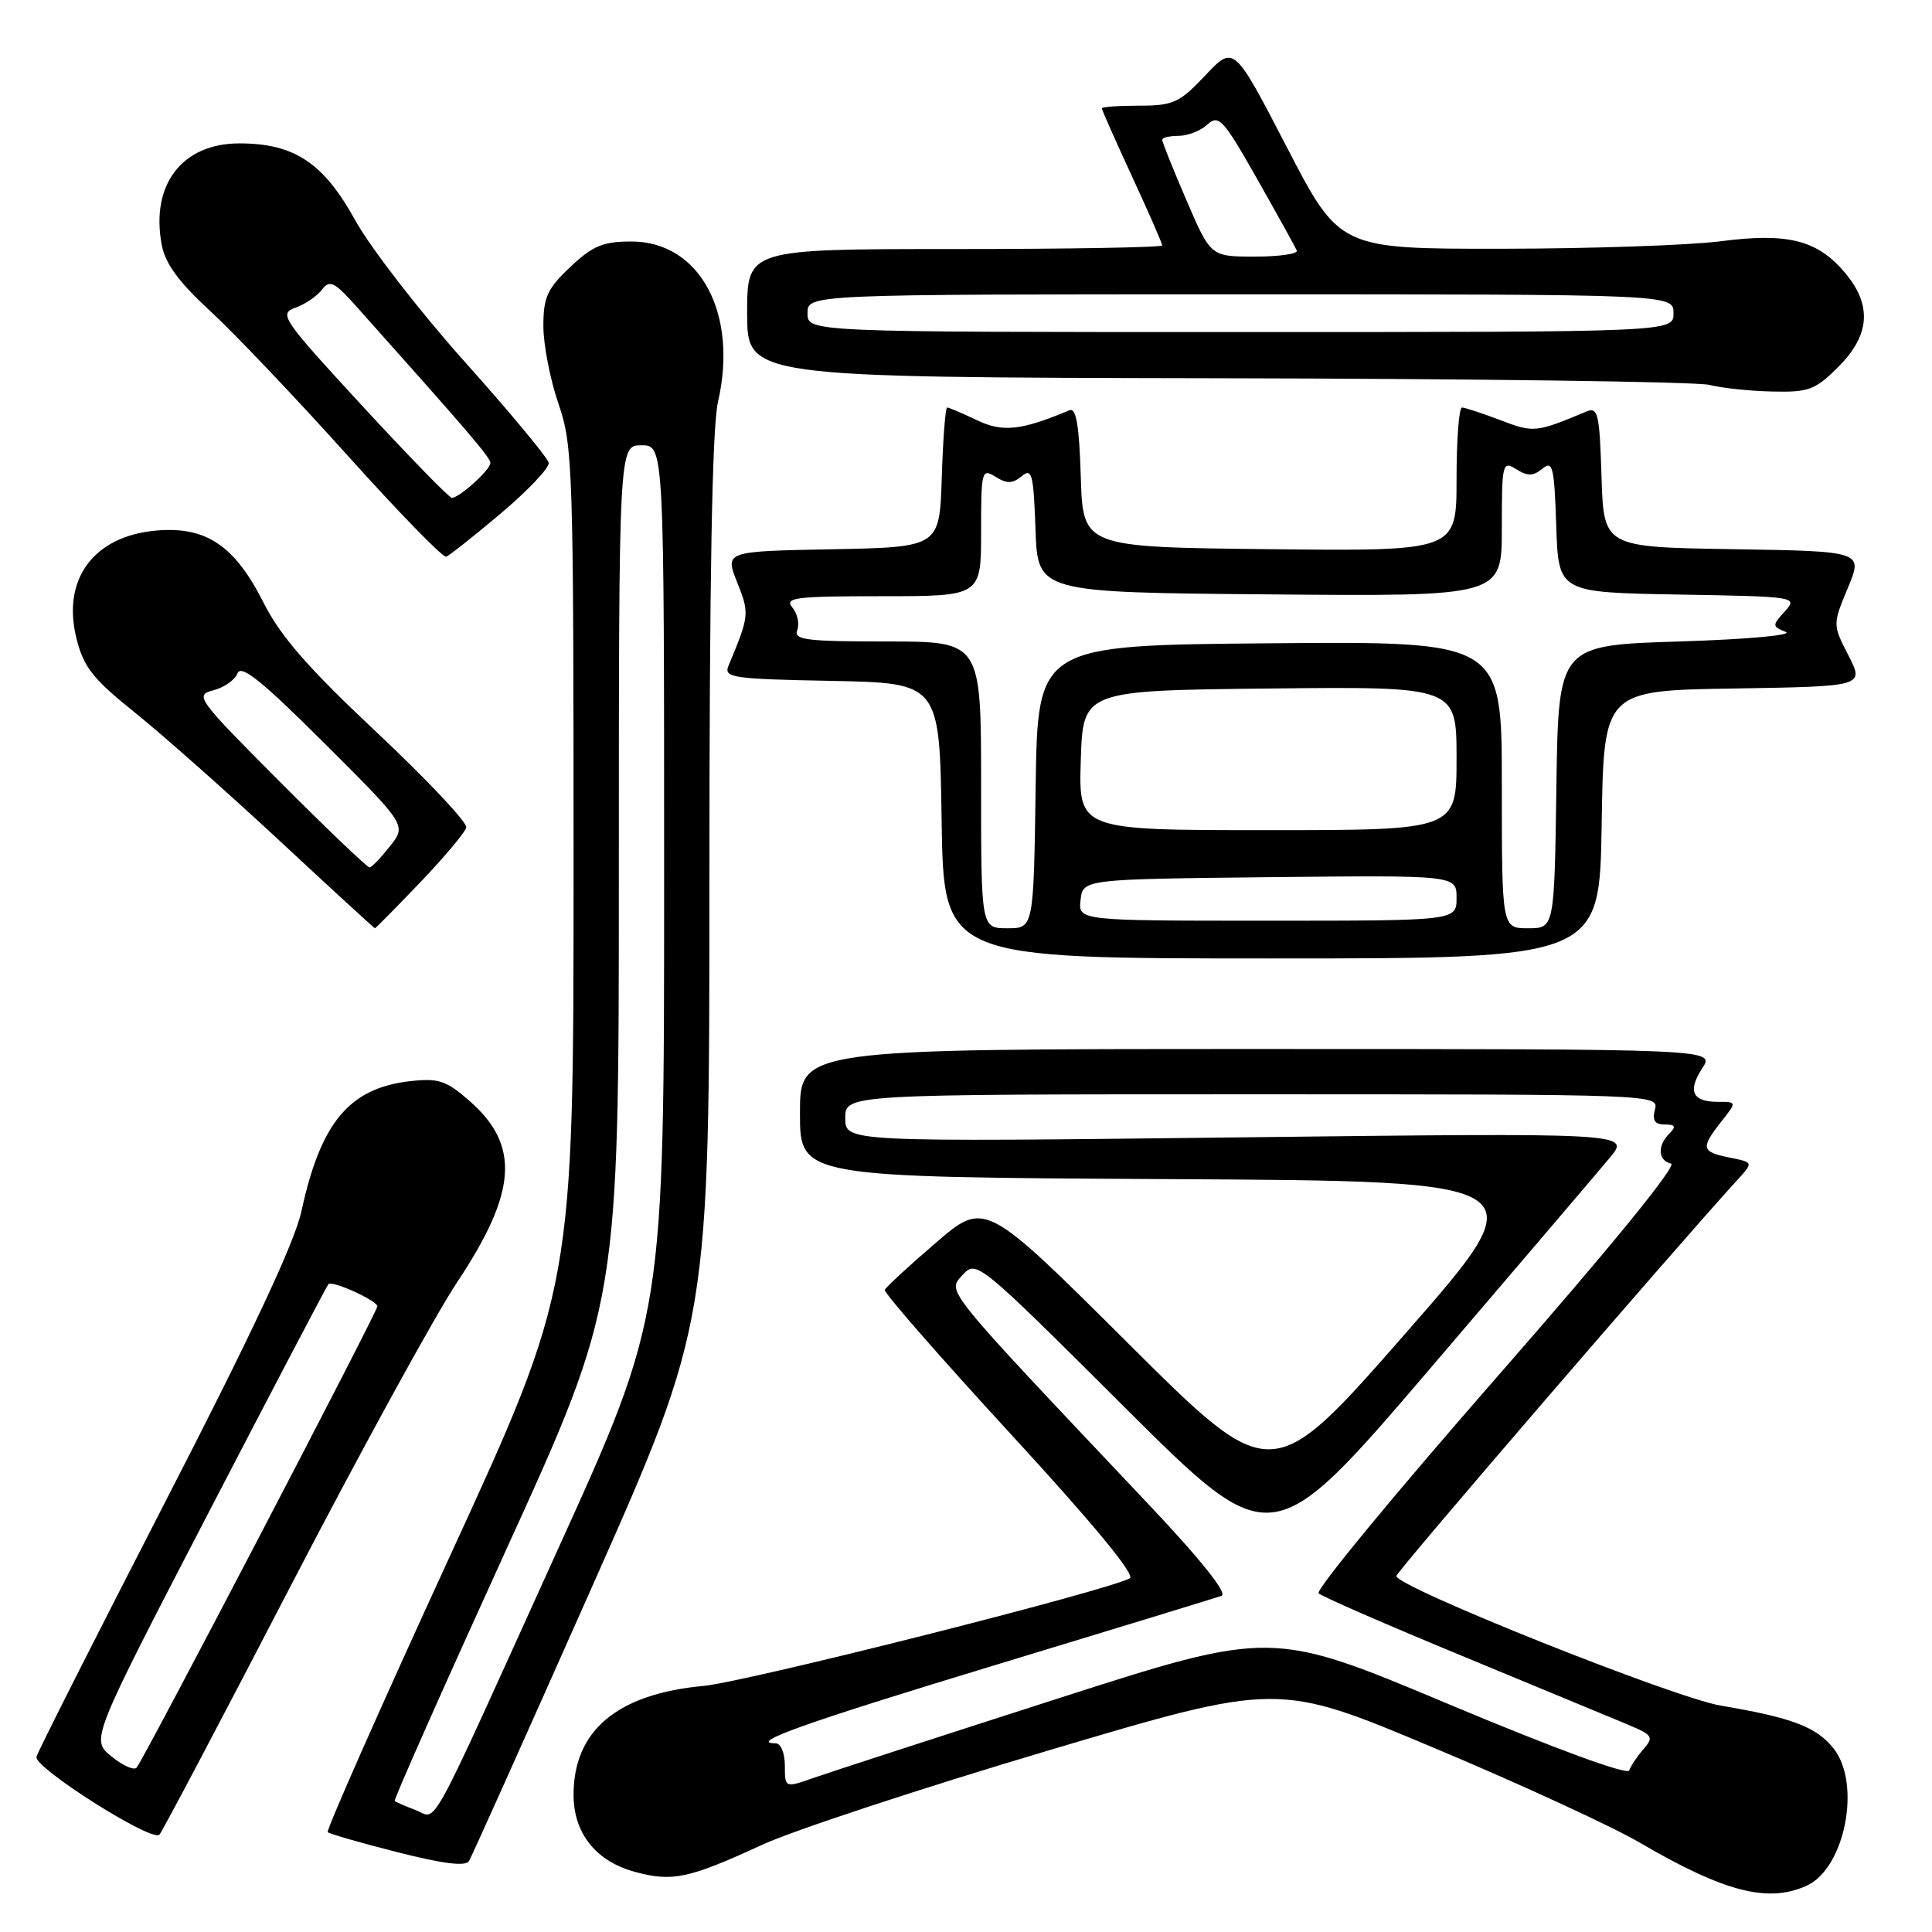 <?xml version="1.0" encoding="UTF-8" standalone="no"?>
<!DOCTYPE svg PUBLIC "-//W3C//DTD SVG 1.1//EN" "http://www.w3.org/Graphics/SVG/1.1/DTD/svg11.dtd" >
<svg xmlns="http://www.w3.org/2000/svg" xmlns:xlink="http://www.w3.org/1999/xlink" version="1.1" viewBox="0 0 256 256">
 <g >
 <path fill="currentColor"
d=" M 239.40 249.86 C 244.46 247.56 246.66 236.39 242.98 231.71 C 240.72 228.83 237.48 227.60 228.00 226.00 C 221.77 224.95 185.06 210.29 185.02 208.83 C 185.00 208.30 221.88 165.47 230.29 156.26 C 232.33 154.02 232.33 154.02 229.17 153.38 C 225.44 152.64 225.32 152.13 228.07 148.63 C 230.15 146.00 230.15 146.00 227.63 146.00 C 224.24 146.00 223.58 144.57 225.57 141.53 C 227.23 139.00 227.23 139.00 166.62 139.00 C 106.00 139.00 106.00 139.00 106.00 147.49 C 106.00 155.98 106.00 155.98 154.96 156.24 C 203.92 156.50 203.92 156.50 186.21 176.71 C 168.50 196.93 168.50 196.93 149.50 178.01 C 130.50 159.09 130.50 159.09 124.00 164.68 C 120.42 167.75 117.38 170.56 117.24 170.92 C 117.09 171.28 124.61 179.88 133.94 190.03 C 144.79 201.82 150.48 208.71 149.71 209.13 C 146.71 210.79 98.84 222.87 93.24 223.39 C 81.79 224.45 76.00 229.30 76.00 237.82 C 76.00 242.93 78.97 246.65 84.19 248.05 C 89.12 249.38 91.29 248.91 101.00 244.44 C 105.12 242.54 122.19 236.92 138.91 231.95 C 169.32 222.91 169.32 222.91 189.91 231.56 C 201.24 236.31 213.55 241.98 217.28 244.16 C 228.49 250.71 234.27 252.20 239.40 249.86 Z  M 78.40 210.37 C 94.00 175.23 94.00 175.23 94.00 116.69 C 94.00 76.53 94.36 56.61 95.14 53.23 C 97.84 41.51 92.71 32.00 83.67 32.00 C 79.90 32.00 78.54 32.57 75.57 35.37 C 72.51 38.26 72.00 39.38 72.00 43.21 C 72.00 45.67 72.90 50.30 74.00 53.50 C 75.91 59.04 76.00 61.92 76.00 114.93 C 76.00 170.55 76.00 170.55 59.50 206.45 C 50.43 226.19 43.20 242.53 43.43 242.77 C 43.67 243.00 47.83 244.20 52.68 245.43 C 58.78 246.98 61.70 247.34 62.15 246.59 C 62.51 245.99 69.82 229.69 78.40 210.37 Z  M 38.50 210.18 C 47.72 192.41 57.67 174.25 60.61 169.84 C 68.49 157.99 68.93 151.78 62.27 145.93 C 59.13 143.17 58.13 142.84 54.35 143.26 C 46.29 144.17 42.49 148.72 39.94 160.50 C 39.05 164.61 33.37 176.73 21.90 199.00 C 12.70 216.88 5.02 232.08 4.83 232.79 C 4.47 234.21 20.10 244.11 21.12 243.11 C 21.46 242.77 29.28 227.96 38.50 210.18 Z  M 212.23 109.25 C 212.50 91.50 212.50 91.50 229.76 91.23 C 247.02 90.95 247.02 90.95 244.93 86.85 C 242.83 82.76 242.83 82.76 244.85 77.90 C 246.87 73.05 246.87 73.05 229.68 72.77 C 212.50 72.50 212.50 72.50 212.21 63.16 C 211.95 54.79 211.74 53.89 210.21 54.53 C 203.50 57.33 203.23 57.36 198.83 55.68 C 196.41 54.76 194.11 54.00 193.72 54.00 C 193.32 54.00 193.00 58.28 193.00 63.52 C 193.00 73.03 193.00 73.03 168.25 72.77 C 143.50 72.50 143.50 72.50 143.21 63.18 C 143.00 56.36 142.60 53.99 141.71 54.36 C 135.26 57.06 132.87 57.31 129.43 55.67 C 127.51 54.75 125.74 54.00 125.50 54.00 C 125.27 54.00 124.95 58.16 124.79 63.25 C 124.50 72.50 124.50 72.50 110.27 72.78 C 96.04 73.05 96.04 73.05 97.68 77.17 C 99.33 81.29 99.30 81.57 96.53 88.22 C 95.87 89.80 97.03 89.97 110.15 90.22 C 124.50 90.50 124.50 90.50 124.77 108.75 C 125.05 127.00 125.05 127.00 168.50 127.00 C 211.95 127.00 211.95 127.00 212.23 109.25 Z  M 55.68 116.92 C 58.88 113.57 61.63 110.30 61.78 109.64 C 61.93 108.99 56.63 103.35 49.99 97.11 C 40.81 88.49 37.19 84.35 34.92 79.85 C 31.10 72.28 27.31 69.73 20.72 70.30 C 12.40 71.02 8.16 76.76 10.14 84.63 C 11.09 88.42 12.32 89.97 17.89 94.43 C 21.52 97.35 30.12 104.97 37.00 111.36 C 43.88 117.76 49.58 122.99 49.68 123.00 C 49.78 123.00 52.48 120.26 55.68 116.92 Z  M 66.40 68.00 C 69.98 64.97 72.82 61.97 72.71 61.32 C 72.59 60.68 67.60 54.66 61.60 47.96 C 55.61 41.26 49.09 32.83 47.10 29.24 C 42.88 21.58 39.01 19.00 31.72 19.00 C 24.12 19.00 19.93 24.48 21.43 32.45 C 21.89 34.93 23.70 37.39 27.84 41.20 C 31.01 44.11 39.17 52.70 45.98 60.27 C 52.79 67.85 58.70 73.92 59.12 73.77 C 59.53 73.62 62.81 71.03 66.40 68.00 Z  M 243.60 48.60 C 247.80 44.40 248.08 40.43 244.47 36.14 C 240.81 31.80 236.91 30.81 227.98 31.97 C 223.87 32.50 210.82 32.95 199.00 32.96 C 177.50 32.98 177.50 32.98 170.50 19.48 C 163.50 5.97 163.50 5.97 159.71 9.99 C 156.28 13.62 155.46 14.00 150.96 14.00 C 148.23 14.00 146.00 14.16 146.00 14.36 C 146.00 14.56 147.80 18.62 150.00 23.38 C 152.20 28.14 154.00 32.25 154.00 32.52 C 154.00 32.78 141.62 33.00 126.50 33.00 C 99.00 33.00 99.00 33.00 99.00 41.50 C 99.00 50.00 99.00 50.00 161.25 50.12 C 195.49 50.18 224.85 50.58 226.50 51.00 C 228.15 51.42 231.91 51.82 234.85 51.88 C 239.68 51.99 240.53 51.67 243.60 48.60 Z  M 104.00 233.96 C 104.00 232.32 103.46 231.00 102.80 231.00 C 99.02 231.00 106.47 228.34 132.00 220.59 C 147.68 215.83 161.11 211.72 161.85 211.46 C 162.72 211.15 159.14 206.67 151.85 198.97 C 124.74 170.28 125.49 171.22 127.55 168.94 C 129.37 166.93 129.58 167.10 148.95 186.40 C 168.50 205.89 168.50 205.89 189.50 181.34 C 201.05 167.83 211.75 155.28 213.28 153.44 C 216.07 150.10 216.07 150.10 164.03 150.71 C 112.00 151.32 112.00 151.32 112.00 148.16 C 112.00 145.00 112.00 145.00 165.91 145.00 C 219.32 145.00 219.81 145.02 219.29 147.00 C 218.91 148.46 219.26 149.00 220.58 149.00 C 222.00 149.00 222.13 149.27 221.20 150.20 C 219.58 151.82 219.69 153.78 221.42 154.18 C 222.29 154.38 213.41 165.27 198.39 182.42 C 184.95 197.78 174.30 210.69 174.72 211.12 C 175.15 211.54 183.72 215.28 193.77 219.43 C 203.81 223.59 213.66 227.67 215.66 228.50 C 218.99 229.90 219.17 230.16 217.78 231.76 C 216.94 232.72 216.09 233.99 215.88 234.59 C 215.65 235.25 205.98 231.69 192.00 225.83 C 168.50 215.96 168.50 215.96 140.00 225.12 C 124.32 230.16 109.81 234.87 107.75 235.60 C 104.00 236.91 104.00 236.91 104.00 233.96 Z  M 55.04 239.83 C 53.68 239.32 52.45 238.78 52.30 238.63 C 52.15 238.48 58.77 223.56 67.01 205.48 C 82.00 172.60 82.00 172.60 82.00 115.80 C 82.00 59.00 82.00 59.00 85.00 59.00 C 88.00 59.00 88.00 59.00 88.00 116.64 C 88.00 174.29 88.00 174.29 73.88 205.39 C 56.22 244.33 58.06 240.97 55.04 239.83 Z  M 14.75 232.72 C 12.04 230.50 12.04 230.50 27.60 200.50 C 36.16 184.01 43.32 170.35 43.52 170.15 C 44.03 169.63 50.00 172.35 50.00 173.10 C 50.00 173.83 19.02 233.19 18.10 234.22 C 17.75 234.62 16.24 233.94 14.75 232.72 Z  M 130.00 104.00 C 130.00 85.00 130.00 85.00 117.53 85.00 C 106.81 85.00 105.14 84.79 105.64 83.49 C 105.96 82.66 105.67 81.31 104.99 80.49 C 103.91 79.18 105.38 79.00 116.88 79.00 C 130.00 79.00 130.00 79.00 130.00 70.49 C 130.00 62.35 130.08 62.04 131.92 63.18 C 133.42 64.12 134.17 64.10 135.38 63.10 C 136.74 61.97 136.95 62.79 137.21 70.16 C 137.50 78.50 137.50 78.50 168.25 78.76 C 199.00 79.03 199.00 79.03 199.00 70.01 C 199.00 61.36 199.08 61.03 200.92 62.18 C 202.42 63.12 203.17 63.10 204.38 62.10 C 205.74 60.97 205.95 61.83 206.21 69.66 C 206.50 78.50 206.50 78.50 222.38 78.78 C 238.06 79.05 238.24 79.08 236.50 81.01 C 234.80 82.88 234.81 82.99 236.61 83.73 C 237.67 84.16 231.47 84.72 222.50 85.00 C 206.50 85.50 206.50 85.50 206.23 104.25 C 205.96 123.00 205.96 123.00 202.48 123.00 C 199.00 123.00 199.00 123.00 199.00 103.99 C 199.00 84.97 199.00 84.97 168.25 85.24 C 137.50 85.50 137.50 85.50 137.23 104.25 C 136.96 123.00 136.96 123.00 133.48 123.00 C 130.00 123.00 130.00 123.00 130.00 104.00 Z  M 143.18 119.25 C 143.50 116.50 143.50 116.50 168.25 116.23 C 193.00 115.97 193.00 115.97 193.00 118.98 C 193.00 122.00 193.00 122.00 167.93 122.00 C 142.87 122.00 142.87 122.00 143.18 119.25 Z  M 143.21 100.75 C 143.50 91.50 143.50 91.50 168.25 91.23 C 193.00 90.97 193.00 90.97 193.00 100.48 C 193.00 110.00 193.00 110.00 167.96 110.00 C 142.92 110.00 142.92 110.00 143.21 100.75 Z  M 37.06 103.56 C 26.13 92.60 25.76 92.10 28.26 91.47 C 29.69 91.11 31.13 90.10 31.47 89.22 C 31.94 88.00 34.71 90.23 42.98 98.48 C 53.87 109.34 53.87 109.34 51.69 112.11 C 50.48 113.64 49.27 114.91 48.98 114.94 C 48.70 114.98 43.33 109.85 37.06 103.56 Z  M 48.03 53.81 C 37.35 42.22 36.91 41.58 39.15 40.77 C 40.44 40.31 42.03 39.23 42.67 38.37 C 43.69 37.03 44.31 37.34 47.27 40.66 C 62.06 57.22 64.96 60.60 64.98 61.34 C 65.00 62.22 60.94 65.91 59.88 65.97 C 59.54 65.99 54.21 60.51 48.03 53.81 Z  M 107.00 41.50 C 107.00 39.00 107.00 39.00 164.38 39.00 C 221.75 39.00 221.75 39.00 221.75 41.50 C 221.75 44.00 221.75 44.00 164.38 44.00 C 107.00 44.00 107.00 44.00 107.00 41.50 Z  M 157.21 26.53 C 155.44 22.43 154.00 18.83 154.00 18.53 C 154.00 18.24 154.98 18.00 156.17 18.00 C 157.37 18.00 159.09 17.33 159.99 16.50 C 161.50 15.14 162.09 15.79 166.57 23.70 C 169.28 28.48 171.65 32.76 171.83 33.20 C 172.02 33.64 169.52 34.00 166.29 34.00 C 160.42 34.00 160.42 34.00 157.21 26.53 Z "/>
</g>
</svg>